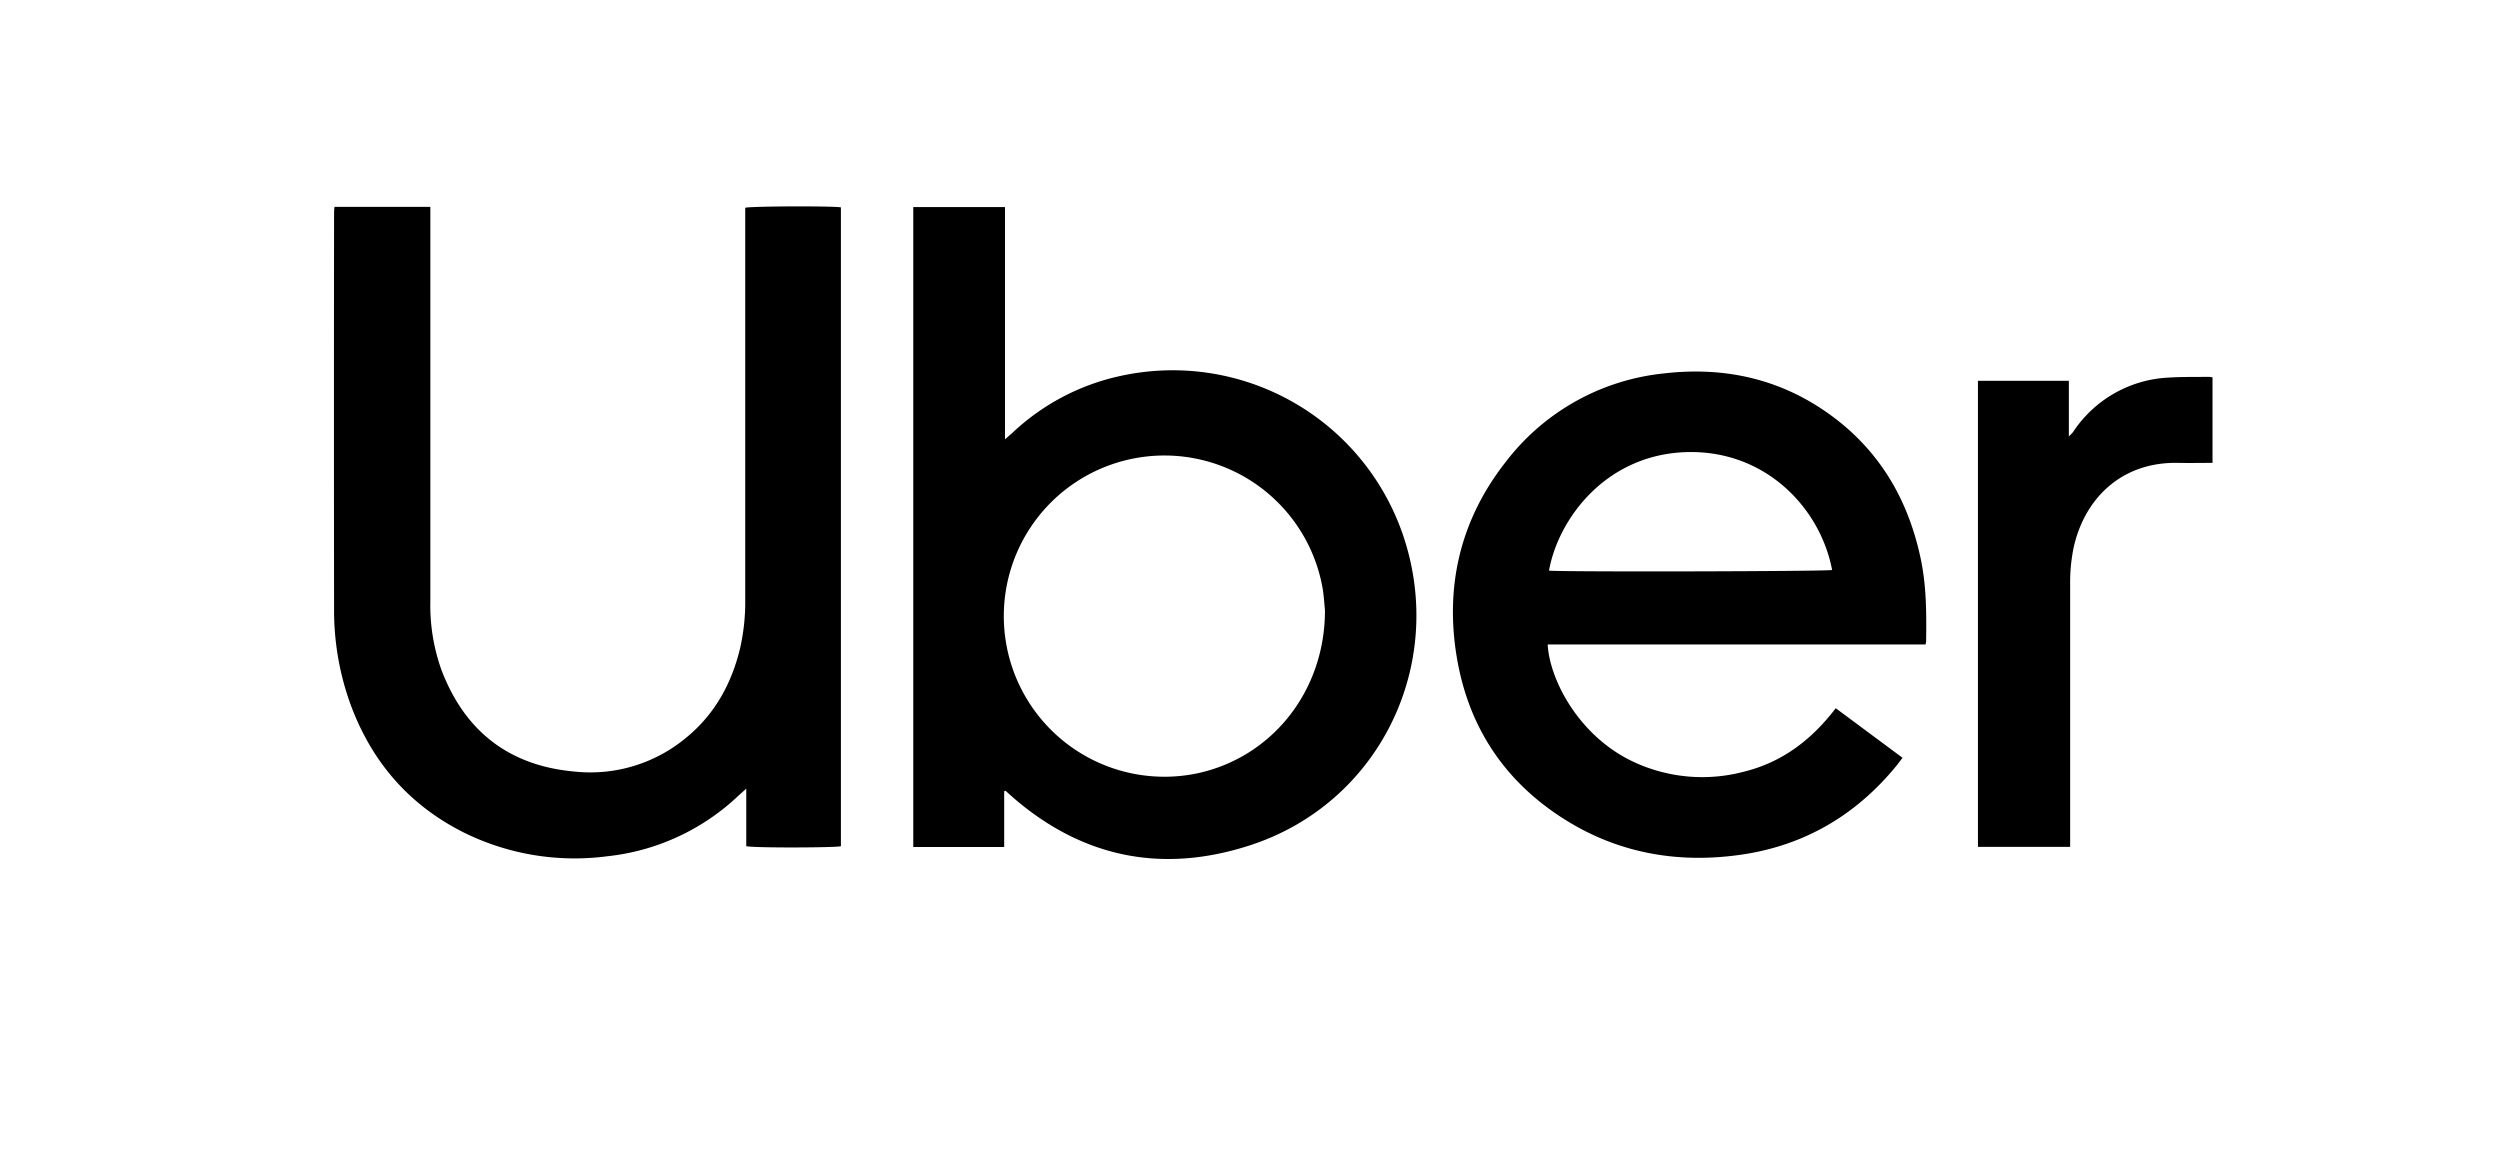 <svg id="Layer_1" data-name="Layer 1" xmlns="http://www.w3.org/2000/svg" viewBox="0 0 554.73 257.05"><title>logos</title><path d="M74.21,45.9H95.49v87.51A42.53,42.53,0,0,0,98,148.78c5.17,13.46,14.91,21.08,29.33,22.41a33.21,33.21,0,0,0,24.9-7.48c6.35-5.18,10.11-12,12-19.9A46.6,46.6,0,0,0,165.36,133V46.1c1.31-.36,19.5-.41,21.23-.09V187.77c-1.14.33-19.06.4-21,0V175c-.69.61-1.12,1-1.53,1.36A50,50,0,0,1,134.74,190a55.44,55.44,0,0,1-31.86-5.29c-12.35-6.21-20.67-16-25.31-29a61,61,0,0,1-3.44-20.55q-.06-43.89,0-87.78C74.12,46.94,74.17,46.47,74.21,45.9Z"/><path d="M222.82,187.94H202.65v-142H223V97.49c.71-.62,1.13-1,1.53-1.34a50.44,50.44,0,0,1,24-12.71,54,54,0,0,1,62.78,35.26c9.78,28.8-5.29,59.49-33.83,68.83-19.16,6.27-36.81,3-52.33-10.26-.69-.59-1.35-1.19-2-1.78,0,0-.1,0-.33.08ZM294,135.45c-.1-1-.21-2.83-.48-4.67a35.64,35.64,0,1,0-27.67,40.78C282.34,167.93,294,153.28,294,135.45Z"/><path d="M427.25,143H343.42c.42,7.86,6.94,20.34,18.94,26A36,36,0,0,0,387,171.22c8.49-2.09,15-7.09,20.34-14.07l14.82,11c-.52.67-.95,1.26-1.41,1.83-8.89,10.84-20.22,17.54-34.09,19.62s-27.23-.12-39.3-7.67c-13.55-8.47-21.66-20.75-24.18-36.52s1-30.23,10.88-42.85a50.67,50.67,0,0,1,35.14-19.7c13.43-1.56,25.9,1.19,36.94,9.2,10.85,7.87,17.21,18.67,20,31.67,1.33,6.14,1.34,12.37,1.25,18.61A3.89,3.89,0,0,1,427.25,143Zm-83.53-16.38c3.34.31,61.63.17,62.81-.14C404,113,392.07,100,374.58,100.31,356.27,100.68,345.74,115.26,343.72,126.57Z"/><path d="M490.94,102.71c-2.67,0-5.17.05-7.67,0-12.48-.25-20.81,7.87-23.19,19a38.7,38.7,0,0,0-.73,8.1q0,28.07,0,56.11v2H438.89V84.5h20.17V96.87c.48-.53.74-.75.93-1a26.92,26.92,0,0,1,21.3-12.09c3-.19,6-.12,8.94-.16a3.27,3.27,0,0,1,.71.12Z"/></svg>